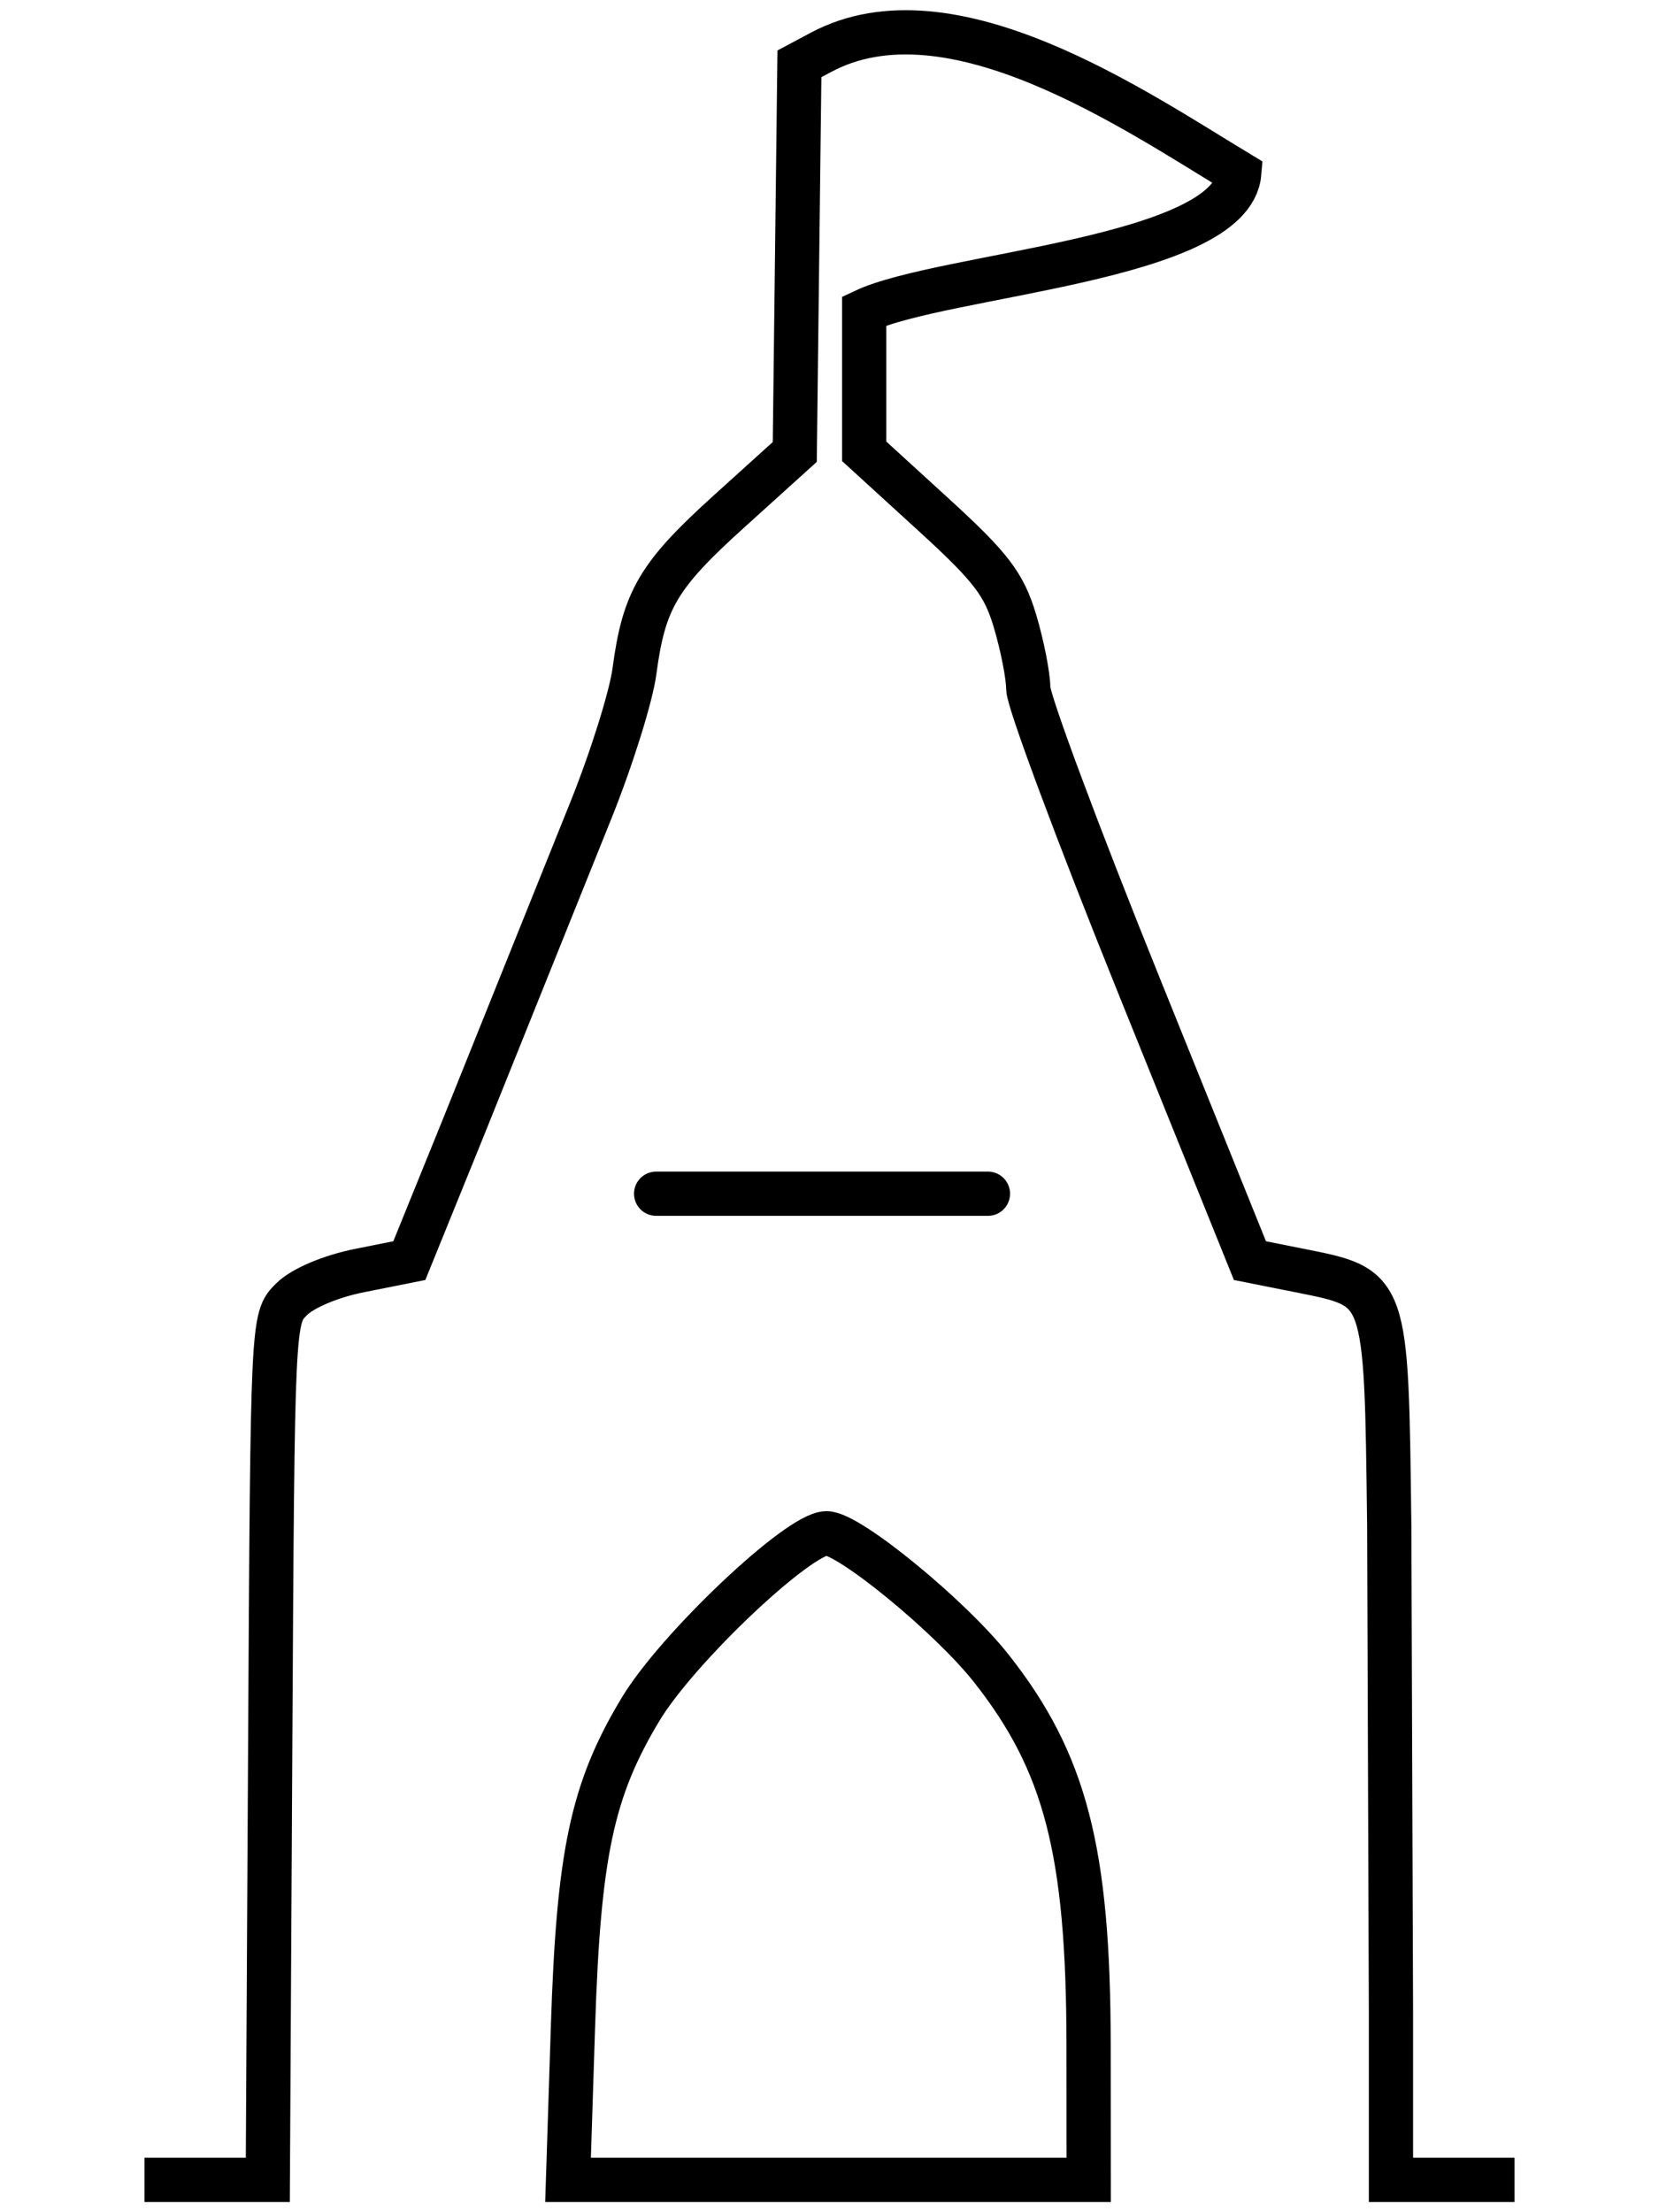 <svg width="30" height="40" viewBox="0 0 30 40" fill="none" xmlns="http://www.w3.org/2000/svg">
<path d="M2.612 39.415H4.843L4.886 31.625C4.929 23.836 4.929 23.835 5.272 23.493C5.474 23.291 5.984 23.076 6.509 22.972L7.402 22.794L8.379 20.387L10.686 14.649C11.058 13.724 11.413 12.593 11.473 12.136C11.645 10.842 11.906 10.401 13.184 9.246L14.372 8.172L14.414 4.663L14.456 1.154L14.846 0.946C17.189 -0.305 20.537 2.003 22.409 3.133C22.275 4.699 17.052 4.952 15.627 5.622L15.627 6.891V8.16L16.872 9.297C17.922 10.256 18.155 10.559 18.356 11.235C18.487 11.675 18.594 12.222 18.594 12.448C18.594 12.675 19.496 15.096 20.599 17.828L22.603 22.794L23.496 22.972C25.088 23.29 25.068 23.231 25.122 27.585L25.153 36.387V39.415H27.388M18.637 39.415H15.102H11.566M19.687 39.415L19.685 36.96C19.681 33.469 19.265 31.864 17.926 30.167C17.183 29.225 15.352 27.724 14.946 27.724C14.443 27.724 12.247 29.802 11.583 30.907C10.707 32.363 10.462 33.515 10.361 36.648L10.272 39.415H19.687Z" stroke="black" stroke-width="0.8"/>
<path d="M11.865 21.584L17.865 21.584" stroke="black" stroke-width="0.8" stroke-linecap="round"/>
</svg>
